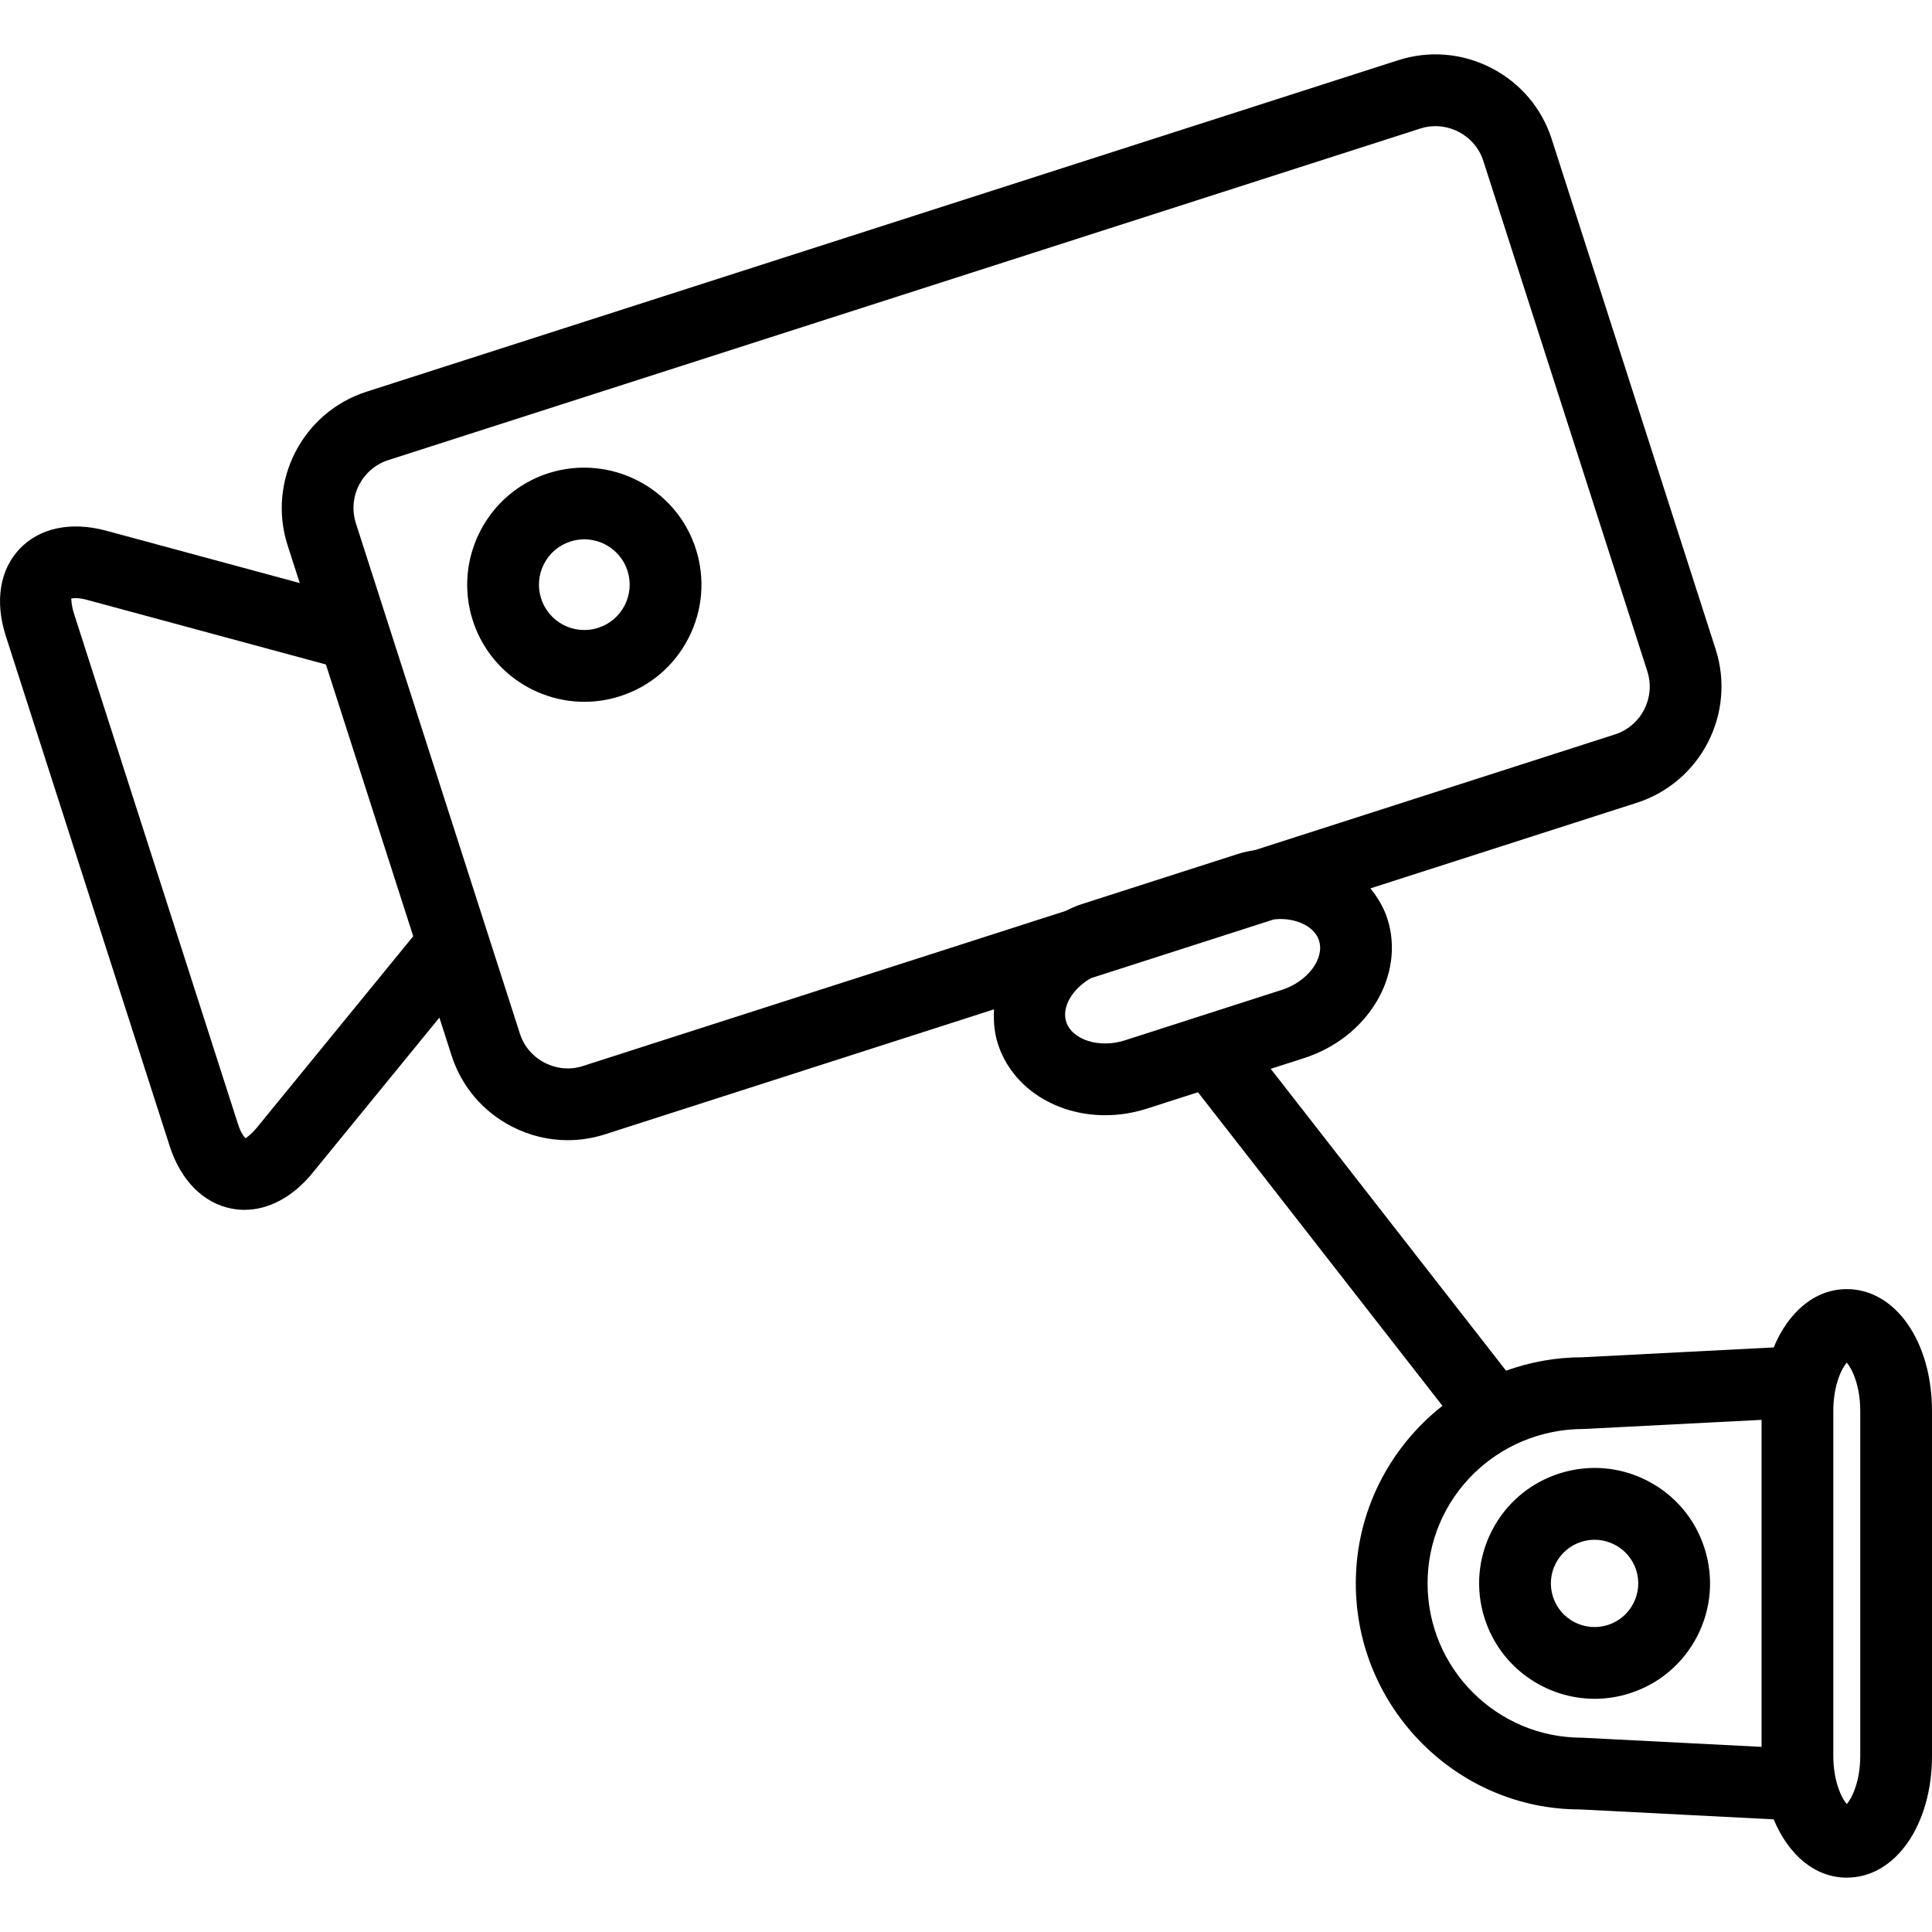 <?xml version="1.0" encoding="iso-8859-1"?>
<!-- Generator: Adobe Illustrator 19.1.0, SVG Export Plug-In . SVG Version: 6.00 Build 0)  -->
<svg version="1.1" id="Capa_1" xmlns="http://www.w3.org/2000/svg" xmlns:xlink="http://www.w3.org/1999/xlink" x="0px" y="0px"
	 viewBox="0 0 67.322 67.322" style="enable-background:new 0 0 67.322 67.322;" xml:space="preserve">
<g>
	<path d="M24.246,19.125c-0.688-2.142-2.993-3.317-5.134-2.637c-2.143,0.689-3.325,2.992-2.637,5.134
		c0.557,1.729,2.163,2.833,3.888,2.833c0.413,0,0.832-0.063,1.245-0.196c1.038-0.333,1.884-1.051,2.382-2.021
		S24.579,20.163,24.246,19.125z M21.767,21.095c-0.193,0.376-0.521,0.653-0.923,0.782c-0.833,0.269-1.722-0.192-1.987-1.021
		c-0.13-0.401-0.095-0.829,0.099-1.205c0.192-0.375,0.521-0.653,0.922-0.782c0.16-0.052,0.322-0.076,0.482-0.076
		c0.668,0,1.291,0.428,1.506,1.097C21.994,20.292,21.959,20.72,21.767,21.095z"/>
	<path d="M59.394,53.944c-0.329-1.022-1.036-1.856-1.992-2.347c-0.953-0.49-2.042-0.579-3.067-0.252
		c-1.022,0.328-1.856,1.036-2.348,1.991c-0.49,0.956-0.58,2.045-0.252,3.067l0.001,0.001c0.548,1.704,2.132,2.792,3.831,2.792
		c0.407,0,0.82-0.062,1.228-0.193c1.022-0.328,1.856-1.036,2.348-1.991C59.632,56.056,59.722,54.967,59.394,53.944z M56.029,56.623
		c-0.803,0.257-1.658-0.186-1.915-0.983c-0.123-0.387-0.09-0.799,0.096-1.16c0.187-0.361,0.501-0.629,0.889-0.753
		c0.797-0.256,1.657,0.184,1.914,0.982S56.828,56.367,56.029,56.623z"/>
	<path d="M64.353,44.92c-1.114,0-2.038,0.801-2.547,2.032l-6.683,0.344c-0.928,0-1.816,0.17-2.644,0.466l-8.2-10.518l1.162-0.373
		c2.23-0.718,3.532-2.897,2.902-4.86c-0.128-0.396-0.339-0.742-0.59-1.055l9.284-2.983c2.23-0.718,3.463-3.116,2.746-5.348
		L54.07,4.845c-0.347-1.077-1.095-1.957-2.106-2.477s-2.164-0.615-3.241-0.27L12.767,13.651c-2.229,0.718-3.461,3.115-2.746,5.348
		l0.424,1.318l-6.751-1.826c-1.214-0.327-2.311-0.1-3.006,0.63c-0.695,0.729-0.873,1.834-0.488,3.033l5.713,17.782
		c0.386,1.198,1.174,1.993,2.164,2.18c0.146,0.028,0.294,0.042,0.442,0.042c0.846,0,1.689-0.451,2.367-1.281l4.425-5.417
		l0.424,1.319c0.346,1.078,1.094,1.958,2.105,2.478c0.612,0.314,1.275,0.474,1.942,0.474c0.436,0,0.873-0.067,1.299-0.204
		l13.557-4.356c-0.022,0.4,0.007,0.805,0.134,1.201c0.494,1.535,2.025,2.489,3.737,2.489c0.477,0,0.968-0.073,1.454-0.229
		l1.781-0.572l8.519,10.927c-1.835,1.444-3.019,3.678-3.019,6.188c0,4.343,3.532,7.877,7.811,7.876c0.001,0,0.003,0,0.004,0
		l6.747,0.346c0.508,1.231,1.433,2.031,2.546,2.031c1.693,0,2.97-1.827,2.97-4.25V49.17C67.322,46.748,66.046,44.92,64.353,44.92z
		 M8.95,39.294c-0.226,0.276-0.397,0.356-0.381,0.374c-0.037-0.021-0.168-0.158-0.276-0.498L2.58,21.388
		c-0.108-0.335-0.084-0.522-0.106-0.522H2.473c0.038-0.021,0.224-0.055,0.568,0.039l8.315,2.249l3.043,9.47L8.95,39.294z
		 M20.315,37.145c-0.443,0.145-0.917,0.102-1.333-0.112c-0.418-0.214-0.726-0.576-0.867-1.018l-5.714-17.781
		c-0.295-0.919,0.212-1.907,1.131-2.202L49.488,4.48c0.174-0.057,0.353-0.084,0.53-0.084c0.275,0,0.55,0.066,0.803,0.196
		c0.418,0.215,0.727,0.576,0.868,1.019l5.713,17.781c0.296,0.918-0.212,1.906-1.131,2.201L43.75,29.616
		c-0.199,0.037-0.398,0.071-0.597,0.135l-5.478,1.76c-0.197,0.063-0.377,0.151-0.558,0.236L20.315,37.145z M39.198,36.251
		c-0.887,0.288-1.844-0.016-2.045-0.645c-0.167-0.52,0.221-1.155,0.862-1.521l6.362-2.044c0.076-0.008,0.152-0.018,0.226-0.018
		c0.645,0,1.21,0.286,1.359,0.753c0.202,0.628-0.399,1.429-1.287,1.714L39.198,36.251z M49.745,55.174
		c0-2.966,2.412-5.378,5.441-5.38l6.197-0.318v11.395l-6.261-0.32C52.157,60.552,49.745,58.14,49.745,55.174z M64.822,61.177
		c0,0.884-0.283,1.475-0.47,1.688c-0.187-0.214-0.469-0.805-0.469-1.688V49.17c0-0.884,0.282-1.475,0.469-1.688
		c0.187,0.214,0.47,0.805,0.47,1.688V61.177z"/>
</g>
<g>
</g>
<g>
</g>
<g>
</g>
<g>
</g>
<g>
</g>
<g>
</g>
<g>
</g>
<g>
</g>
<g>
</g>
<g>
</g>
<g>
</g>
<g>
</g>
<g>
</g>
<g>
</g>
<g>
</g>
</svg>
